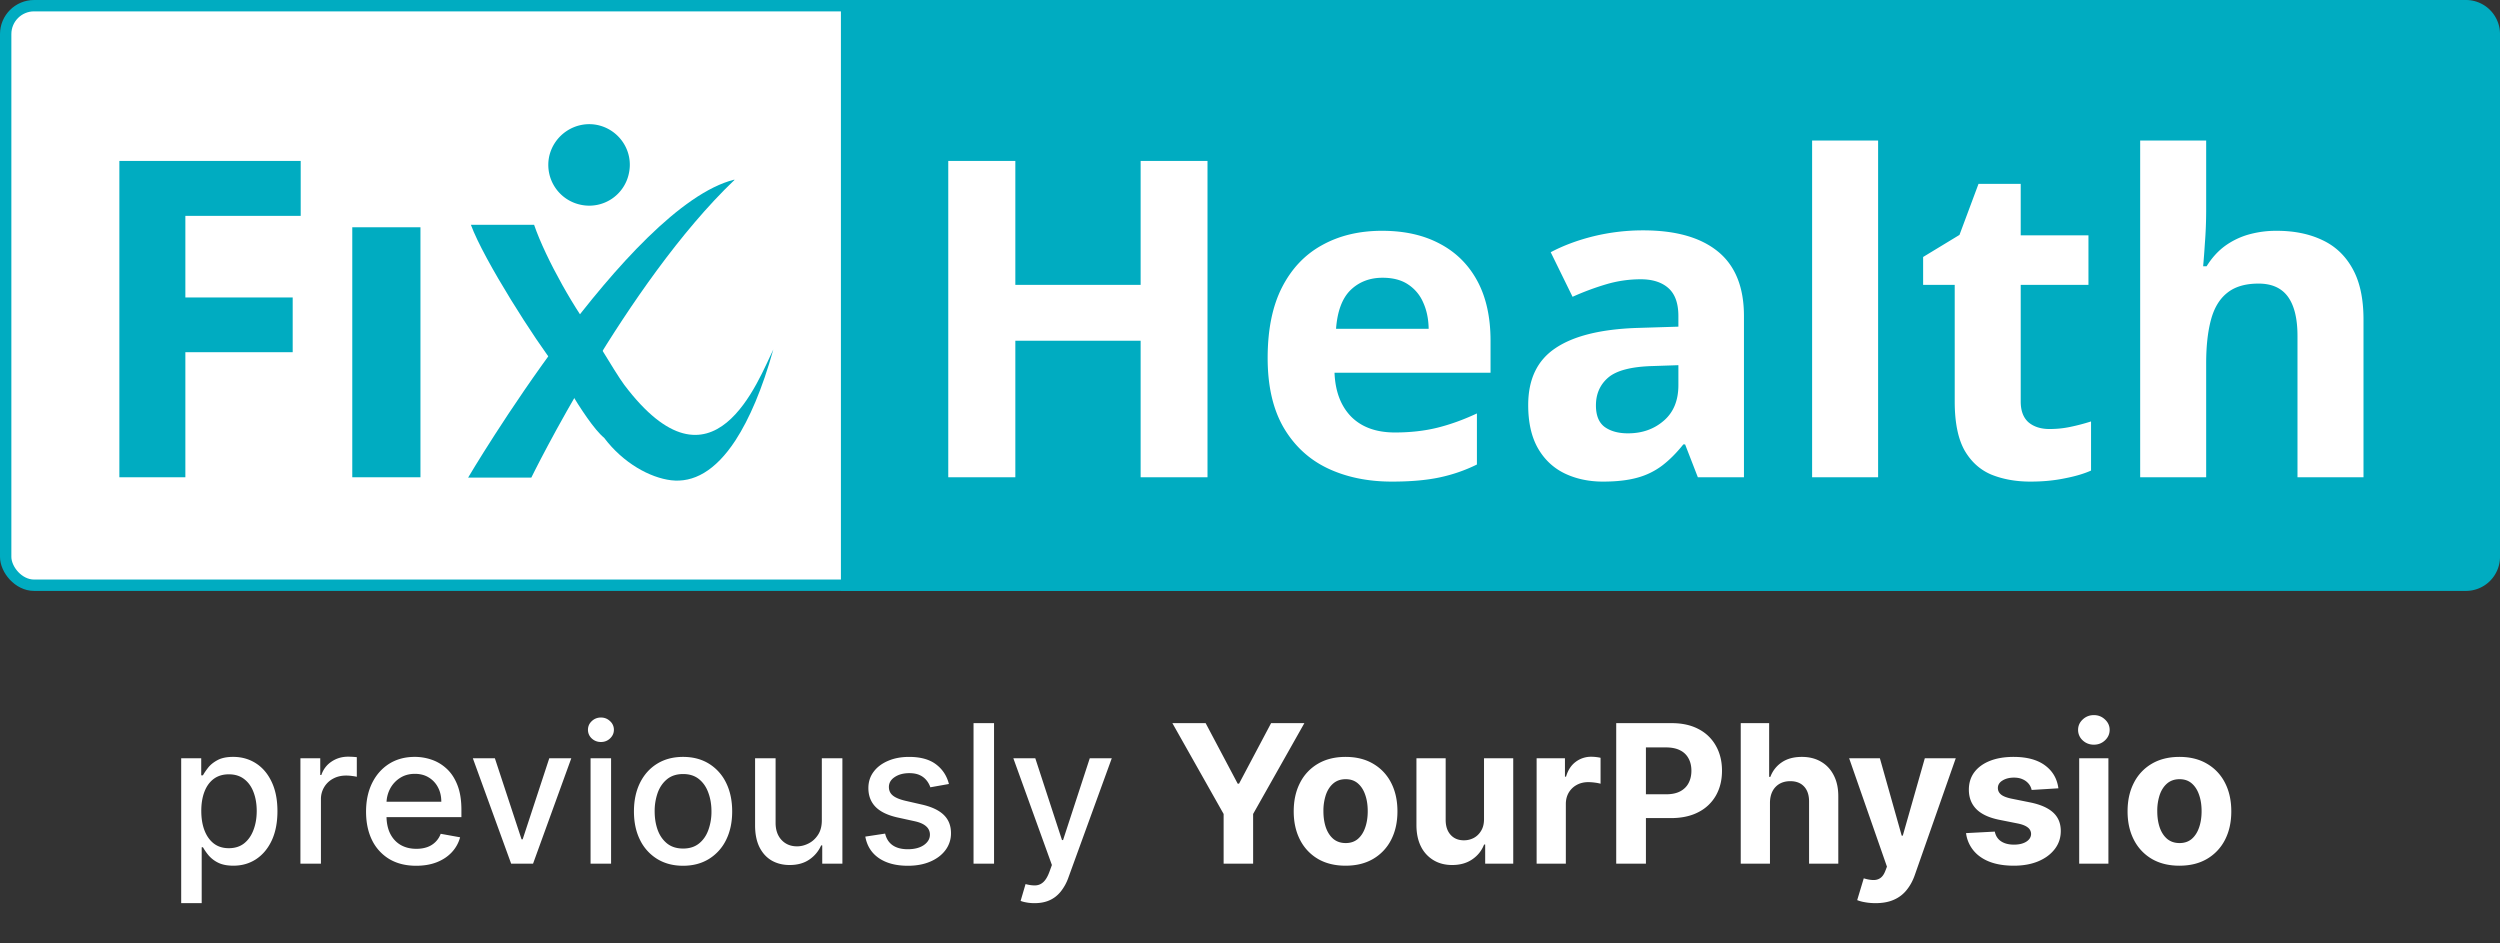 <svg xmlns="http://www.w3.org/2000/svg" width="220" height="83" fill="none" viewBox="0 0 220 83"><rect x="0" y="0" width="220" height="83" fill="#333333" stroke="none"/><rect width="196" height="51" x=".5" y=".5" fill="#fff" stroke="#00ACC1" rx="2.5"/><path fill="#00ACC1" d="M47 19.78c1.017 2.974 3.738 7.8 5.624 10.08l-3.679 2.422c-1.774-2.226-6.359-9.383-7.507-12.502H47Z"/><path fill="#00ACC1" d="M54.927 33.857c-.74-.98-3.585-5.786-3.585-5.786l-1.853 2.868-1.22.145s3.172 6.03 4.893 7.443c1.688 2.238 4.044 3.51 5.894 3.736 1.943.232 3.888-.785 5.673-3.523 1.218-1.878 2.348-4.495 3.324-7.987-1.284 2.597-5.278 13.513-13.126 3.104Z"/><path fill="#00ACC1" d="M46.755 42.029h-5.561s14.065-23.873 23.418-26.22l.02.028C55.099 24.946 46.756 42.03 46.756 42.03Z"/><path fill="#00ACC1" fill-rule="evenodd" d="M48.32 13.805c.413-1.946 2.316-3.197 4.242-2.807 1.948.409 3.196 2.31 2.784 4.238a3.559 3.559 0 0 1-4.219 2.788 3.584 3.584 0 0 1-2.806-4.22Z" clip-rule="evenodd"/><path fill="#00ACC1" d="M16.312 42h-5.808V14.16h15.958v4.836h-10.15v7.18h9.445v4.817h-9.445V42ZM31 20h6v22h-6zM74 0h143a3 3 0 0 1 3 3v46a3 3 0 0 1-3 3H74V0Z"/><path fill="#fff" d="M106.26 42h-5.884V29.984H89.35V42h-5.903V14.16h5.903v10.91h11.026V14.16h5.884V42Zm15.368-21.69c1.967 0 3.662.38 5.084 1.143 1.422.749 2.52 1.84 3.295 3.275.774 1.435 1.161 3.187 1.161 5.256v2.818h-13.73c.064 1.638.552 2.926 1.467 3.866.926.927 2.209 1.39 3.846 1.39 1.359 0 2.603-.14 3.733-.419 1.13-.28 2.291-.698 3.485-1.257v4.495c-1.054.52-2.159.9-3.314 1.142-1.143.241-2.533.362-4.17.362-2.133 0-4.025-.394-5.675-1.18-1.638-.788-2.926-1.988-3.866-3.6-.927-1.612-1.39-3.643-1.39-6.094 0-2.488.419-4.557 1.257-6.208.85-1.663 2.031-2.907 3.542-3.732 1.511-.838 3.269-1.257 5.275-1.257Zm.038 4.132c-1.13 0-2.07.362-2.819 1.086-.736.724-1.161 1.86-1.275 3.409h8.15c-.013-.864-.171-1.632-.476-2.305a3.576 3.576 0 0 0-1.333-1.6c-.584-.393-1.333-.59-2.247-.59Zm22.947-4.17c2.856 0 5.046.622 6.569 1.866 1.524 1.244 2.286 3.136 2.286 5.675V42h-4.057l-1.123-2.895h-.153c-.609.762-1.231 1.384-1.866 1.867a6.389 6.389 0 0 1-2.19 1.066c-.825.229-1.828.343-3.008.343-1.257 0-2.387-.241-3.39-.724-.99-.482-1.771-1.218-2.342-2.209-.572-1.003-.857-2.272-.857-3.808 0-2.26.793-3.923 2.38-4.99 1.587-1.079 3.967-1.675 7.141-1.79l3.695-.114v-.933c0-1.117-.292-1.936-.876-2.457-.584-.52-1.397-.78-2.438-.78-1.028 0-2.038.146-3.028.438-.99.292-1.98.66-2.971 1.104l-1.923-3.923c1.13-.596 2.393-1.066 3.79-1.409a18.389 18.389 0 0 1 4.361-.514Zm3.085 11.864-2.248.076c-1.878.05-3.186.387-3.922 1.01-.724.621-1.086 1.44-1.086 2.456 0 .888.26 1.523.781 1.904.52.368 1.2.552 2.037.552 1.245 0 2.292-.368 3.143-1.104.863-.736 1.295-1.784 1.295-3.142v-1.752ZM165.274 42h-5.808V12.37h5.808V42Zm15.082-4.247c.635 0 1.251-.063 1.847-.19.61-.127 1.213-.286 1.809-.476v4.323c-.622.279-1.396.508-2.323.685-.914.19-1.917.286-3.009.286-1.269 0-2.412-.203-3.427-.61-1.003-.419-1.797-1.136-2.381-2.151-.571-1.029-.857-2.457-.857-4.285V25.071h-2.78v-2.457l3.199-1.942 1.676-4.494h3.713v4.532h5.961v4.36h-5.961v10.265c0 .813.229 1.422.686 1.828.47.394 1.085.59 1.847.59Zm13.787-25.384v6.037c0 1.053-.038 2.056-.114 3.009a76.827 76.827 0 0 1-.152 2.018h.304c.457-.736.997-1.333 1.619-1.79a6.666 6.666 0 0 1 2.095-1.01 8.97 8.97 0 0 1 2.456-.323c1.536 0 2.876.273 4.018.819 1.143.533 2.032 1.377 2.666 2.533.635 1.142.953 2.628.953 4.456V42h-5.809V29.565c0-1.524-.279-2.672-.837-3.447-.559-.774-1.422-1.162-2.59-1.162s-2.089.274-2.762.82c-.672.533-1.148 1.326-1.428 2.38-.279 1.04-.419 2.317-.419 3.827V42h-5.808V12.37h5.808ZM15.945 79.477v-12.75h1.763v1.504h.15c.105-.194.256-.417.453-.67.198-.254.471-.476.821-.665.35-.193.813-.29 1.389-.29.748 0 1.416.19 2.004.568.588.378 1.049.924 1.383 1.636.338.712.507 1.57.507 2.572s-.167 1.861-.501 2.578c-.334.712-.793 1.261-1.377 1.648-.583.382-1.25.573-1.998.573-.564 0-1.024-.094-1.383-.284a2.617 2.617 0 0 1-.833-.664 5.02 5.02 0 0 1-.464-.676h-.11v4.92h-1.804Zm1.769-8.113c0 .652.094 1.223.283 1.714.19.491.463.876.821 1.153.359.274.797.41 1.316.41.54 0 .99-.142 1.353-.428.362-.29.636-.682.82-1.177.19-.495.285-1.053.285-1.672 0-.612-.093-1.162-.278-1.648-.181-.487-.455-.872-.821-1.153-.362-.282-.815-.423-1.358-.423-.524 0-.966.135-1.329.404-.358.27-.63.646-.815 1.13-.185.482-.277 1.046-.277 1.69ZM26.437 76v-9.273h1.745V68.2h.096c.17-.499.467-.891.894-1.177.43-.29.917-.435 1.46-.435a7.665 7.665 0 0 1 .767.043v1.726a3.25 3.25 0 0 0-.386-.066 3.697 3.697 0 0 0-.555-.042c-.427 0-.807.09-1.141.271a2.018 2.018 0 0 0-1.075 1.817V76h-1.805Zm10.189.187c-.914 0-1.7-.195-2.36-.585a3.972 3.972 0 0 1-1.522-1.66c-.354-.717-.531-1.556-.531-2.518 0-.95.177-1.787.531-2.511.358-.725.857-1.29 1.497-1.697.644-.406 1.397-.61 2.258-.61.523 0 1.03.087 1.521.26.491.173.932.445 1.322.815.39.37.699.851.924 1.443.226.588.338 1.302.338 2.143v.64h-7.37v-1.352h5.601c0-.475-.096-.896-.29-1.262a2.19 2.19 0 0 0-.814-.875c-.346-.214-.753-.32-1.22-.32-.507 0-.95.124-1.328.374a2.512 2.512 0 0 0-.87.966 2.788 2.788 0 0 0-.301 1.286v1.056c0 .62.109 1.147.326 1.582.221.434.53.767.923.996.395.225.856.338 1.383.338.342 0 .654-.048.936-.145a1.942 1.942 0 0 0 1.201-1.177l1.708.308a3.093 3.093 0 0 1-.736 1.322c-.35.374-.79.666-1.322.875-.527.206-1.129.308-1.805.308Zm13.648-9.46L46.91 76H44.98l-3.37-9.273h1.939l2.348 7.136h.097l2.342-7.136h1.938ZM51.97 76v-9.273h1.805V76H51.97Zm.912-10.704c-.314 0-.584-.104-.81-.313a1.02 1.02 0 0 1-.331-.761c0-.298.11-.551.332-.76.225-.214.495-.32.809-.32.314 0 .581.106.803.32a1 1 0 0 1 .338.76c0 .294-.113.547-.338.76-.222.21-.49.314-.803.314Zm7.228 10.891c-.87 0-1.628-.2-2.276-.597a4.03 4.03 0 0 1-1.51-1.673c-.358-.716-.537-1.553-.537-2.511 0-.962.18-1.803.537-2.524.359-.72.862-1.28 1.51-1.678.648-.398 1.406-.597 2.276-.597.869 0 1.627.199 2.276.597a4.022 4.022 0 0 1 1.509 1.678c.358.72.537 1.562.537 2.524 0 .958-.18 1.795-.537 2.511a4.03 4.03 0 0 1-1.51 1.672c-.648.399-1.406.598-2.275.598Zm.006-1.515c.563 0 1.03-.149 1.4-.447.37-.298.644-.694.821-1.19a4.73 4.73 0 0 0 .272-1.635c0-.592-.09-1.135-.272-1.63-.177-.5-.45-.9-.82-1.201-.371-.302-.838-.453-1.401-.453-.568 0-1.039.15-1.413.453-.37.301-.646.702-.827 1.2a4.808 4.808 0 0 0-.266 1.63c0 .597.089 1.142.266 1.637.181.495.457.891.827 1.19.374.297.845.446 1.413.446Zm12.205-2.517v-5.428h1.81V76h-1.774v-1.606h-.097a2.894 2.894 0 0 1-1.026 1.238c-.467.326-1.048.489-1.745.489-.595 0-1.122-.131-1.581-.393-.455-.265-.813-.658-1.075-1.177-.257-.519-.386-1.161-.386-1.926v-5.898h1.805v5.681c0 .632.175 1.135.525 1.51.35.373.805.56 1.364.56.338 0 .674-.084 1.009-.253.338-.169.617-.424.839-.766.225-.343.336-.777.332-1.305Zm11.185-3.164-1.636.29a1.938 1.938 0 0 0-.326-.598 1.613 1.613 0 0 0-.592-.465c-.25-.12-.561-.18-.936-.18-.51 0-.937.114-1.28.343-.342.226-.513.518-.513.876 0 .31.115.56.344.748.23.19.6.344 1.111.465l1.473.338c.853.197 1.49.501 1.908.912.419.41.628.944.628 1.6a2.43 2.43 0 0 1-.483 1.485c-.318.43-.763.768-1.334 1.014-.568.245-1.226.368-1.974.368-1.039 0-1.886-.221-2.542-.664-.656-.447-1.058-1.08-1.207-1.902l1.744-.265c.109.455.332.799.67 1.032.338.23.78.344 1.322.344.592 0 1.065-.123 1.42-.368.353-.25.53-.553.53-.912a.948.948 0 0 0-.326-.73c-.213-.197-.54-.346-.984-.447l-1.57-.344c-.865-.197-1.504-.511-1.919-.942-.41-.43-.616-.976-.616-1.636 0-.547.153-1.026.46-1.436.305-.411.728-.73 1.267-.96.54-.234 1.157-.35 1.853-.35 1.002 0 1.791.217 2.367.651.575.431.956 1.009 1.14 1.733Zm3.97-5.355V76h-1.805V63.636h1.805Zm3.57 15.841c-.27 0-.515-.022-.737-.066a2.324 2.324 0 0 1-.495-.133l.435-1.479c.33.088.624.127.881.115.258-.012.485-.109.683-.29.2-.181.378-.477.53-.887l.224-.616-3.393-9.394h1.932l2.349 7.196h.096l2.349-7.196h1.937l-3.821 10.51a4.195 4.195 0 0 1-.676 1.226c-.274.338-.6.592-.978.76-.378.17-.817.254-1.316.254Zm12.123-15.84h2.928l2.82 5.324h.12l2.82-5.325h2.928l-4.51 7.993V76h-2.596v-4.37l-4.51-7.994Zm15.242 12.544c-.938 0-1.748-.2-2.433-.597a4.088 4.088 0 0 1-1.575-1.679c-.371-.72-.556-1.555-.556-2.505 0-.958.185-1.795.556-2.512a4.04 4.04 0 0 1 1.575-1.678c.685-.402 1.495-.603 2.433-.603.938 0 1.747.2 2.427.603a4.037 4.037 0 0 1 1.582 1.678c.37.717.555 1.554.555 2.512 0 .95-.185 1.785-.555 2.505a4.085 4.085 0 0 1-1.582 1.678c-.68.399-1.489.598-2.427.598Zm.012-1.992c.427 0 .783-.12 1.069-.362.286-.246.501-.58.646-1.002.149-.423.223-.904.223-1.443 0-.54-.074-1.02-.223-1.443-.145-.423-.36-.757-.646-1.002-.286-.246-.642-.368-1.069-.368-.43 0-.793.122-1.086.368-.29.245-.509.58-.658 1.002a4.434 4.434 0 0 0-.218 1.443c0 .539.073 1.02.218 1.443.149.422.368.756.658 1.002.293.241.656.362 1.086.362Zm12.171-2.137v-5.325h2.571V76h-2.469v-1.684h-.096c-.209.543-.558.98-1.045 1.31-.483.33-1.072.495-1.768.495-.62 0-1.166-.141-1.636-.423a2.901 2.901 0 0 1-1.105-1.201c-.262-.52-.395-1.141-.399-1.866v-5.904h2.572v5.446c.004.547.151.98.441 1.297.29.319.678.477 1.165.477.31 0 .6-.07.869-.21.27-.146.487-.359.652-.64.169-.282.252-.63.248-1.045ZM135.223 76v-9.273h2.493v1.618h.096c.169-.575.453-1.01.852-1.304a2.236 2.236 0 0 1 1.376-.447 3.895 3.895 0 0 1 .809.091v2.282a3.38 3.38 0 0 0-.501-.097 4.5 4.5 0 0 0-.586-.042c-.378 0-.716.083-1.014.248a1.82 1.82 0 0 0-.7.676c-.169.29-.254.624-.254 1.002V76h-2.571Zm7.004 0V63.636h4.878c.937 0 1.736.18 2.396.538a3.64 3.64 0 0 1 1.51 1.479c.35.627.525 1.352.525 2.173s-.177 1.545-.531 2.173a3.671 3.671 0 0 1-1.54 1.467c-.668.35-1.477.526-2.427.526h-3.109v-2.095h2.687c.503 0 .917-.087 1.243-.26.33-.177.576-.42.737-.73.165-.314.247-.674.247-1.081 0-.41-.082-.769-.247-1.075a1.654 1.654 0 0 0-.737-.718c-.33-.173-.748-.26-1.255-.26h-1.763V76h-2.614Zm13.53-5.36V76h-2.572V63.636h2.5v4.727h.108a2.63 2.63 0 0 1 1.015-1.286c.466-.314 1.052-.47 1.756-.47.644 0 1.206.14 1.685.422.483.278.857.678 1.123 1.202.269.519.402 1.14.398 1.865V76h-2.572v-5.445c.004-.572-.141-1.017-.434-1.335-.29-.317-.697-.476-1.22-.476-.35 0-.66.074-.93.223a1.586 1.586 0 0 0-.627.652c-.149.282-.226.622-.23 1.02Zm9.293 8.837c-.326 0-.632-.026-.918-.078a3.33 3.33 0 0 1-.7-.187l.579-1.92c.302.093.574.143.815.15.246.009.457-.047.634-.168.181-.12.328-.326.441-.616l.151-.392-3.327-9.539h2.705l1.92 6.81h.096l1.938-6.81h2.723l-3.604 10.275c-.173.5-.409.934-.707 1.304a2.892 2.892 0 0 1-1.116.863c-.451.206-.995.308-1.63.308Zm16.088-10.106-2.354.145a1.224 1.224 0 0 0-.26-.543 1.381 1.381 0 0 0-.525-.392c-.214-.101-.469-.151-.767-.151-.398 0-.734.084-1.008.253-.274.165-.411.387-.411.664 0 .222.089.409.266.562.177.153.481.275.912.368l1.678.338c.901.185 1.573.483 2.016.894.443.41.664.95.664 1.617 0 .608-.179 1.141-.537 1.6-.354.459-.841.817-1.461 1.075-.616.253-1.326.38-2.131.38-1.228 0-2.205-.255-2.934-.767a2.99 2.99 0 0 1-1.274-2.1l2.53-.133c.076.374.261.66.555.857.294.193.67.29 1.129.29.451 0 .813-.087 1.087-.26.277-.177.418-.404.422-.682a.708.708 0 0 0-.296-.573c-.193-.153-.491-.27-.893-.35l-1.606-.32c-.905-.182-1.58-.496-2.022-.942-.439-.447-.658-1.017-.658-1.709 0-.596.161-1.109.483-1.54.326-.43.783-.762 1.37-.995.592-.234 1.284-.35 2.077-.35 1.171 0 2.093.247 2.765.742.676.495 1.07 1.17 1.183 2.022ZM182.969 76v-9.273h2.571V76h-2.571Zm1.292-10.468c-.383 0-.711-.127-.984-.38a1.232 1.232 0 0 1-.405-.924c0-.354.135-.658.405-.912.273-.257.601-.386.984-.386.382 0 .708.129.978.386.273.254.41.558.41.912 0 .358-.137.666-.41.924-.27.253-.596.38-.978.38Zm7.529 10.65c-.938 0-1.749-.2-2.433-.599a4.088 4.088 0 0 1-1.575-1.678c-.371-.72-.556-1.555-.556-2.505 0-.958.185-1.795.556-2.512a4.04 4.04 0 0 1 1.575-1.678c.684-.402 1.495-.603 2.433-.603.938 0 1.747.2 2.427.603a4.037 4.037 0 0 1 1.582 1.678c.37.717.555 1.554.555 2.512 0 .95-.185 1.785-.555 2.505a4.085 4.085 0 0 1-1.582 1.678c-.68.399-1.489.598-2.427.598Zm.012-1.993c.427 0 .783-.12 1.069-.362.285-.246.501-.58.646-1.002.149-.423.223-.904.223-1.443 0-.54-.074-1.02-.223-1.443-.145-.423-.361-.757-.646-1.002-.286-.246-.642-.368-1.069-.368-.43 0-.793.122-1.086.368-.29.245-.51.58-.658 1.002a4.434 4.434 0 0 0-.218 1.443c0 .539.073 1.02.218 1.443.148.422.368.756.658 1.002.293.241.656.362 1.086.362Z"/></svg>